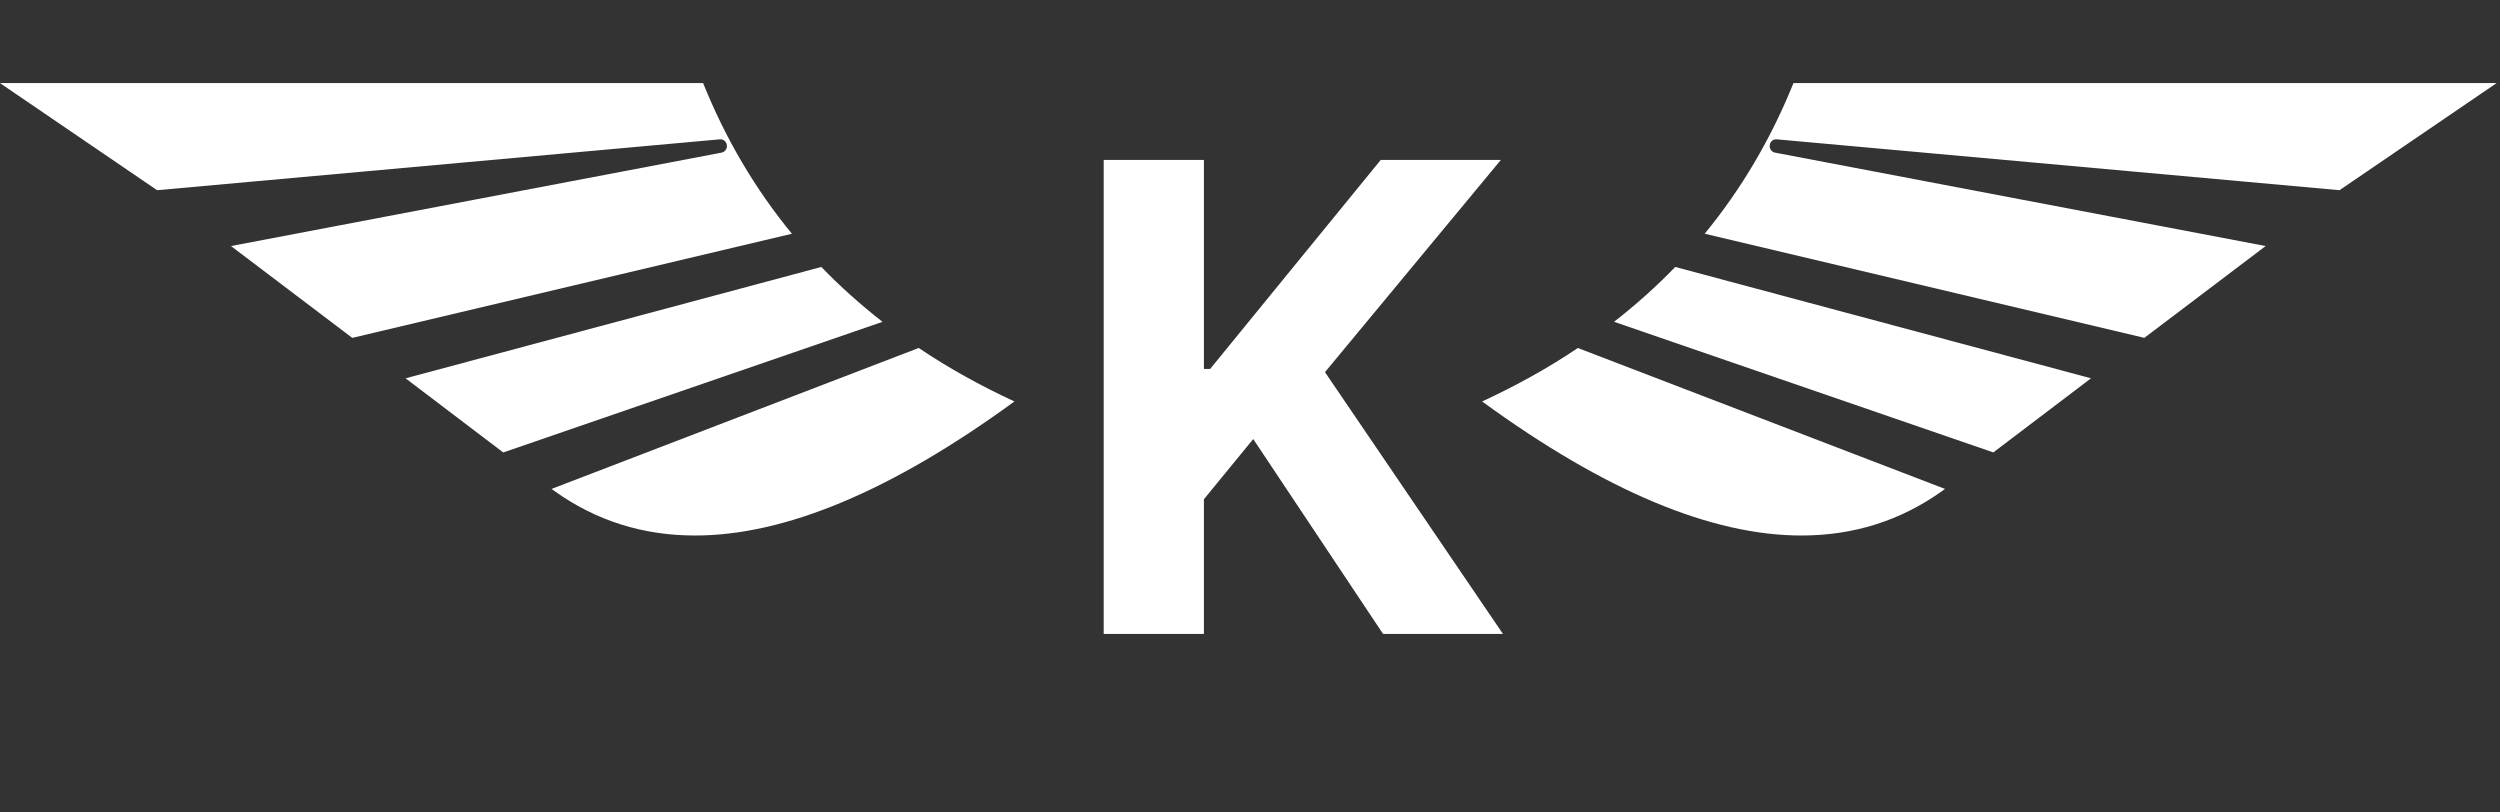 <svg width="280" height="91" viewBox="0 0 280 91" fill="none" xmlns="http://www.w3.org/2000/svg">
    <rect x="0" y="0" width="280" height="91" fill="#333333" stroke="none"/>
    <path
        d="M78.749 9.307H0L17.595 21.302L80.623 15.605C81.013 15.568 81.357 15.856 81.409 16.254C81.463 16.654 81.201 17.021 80.819 17.094L25.871 27.558L39.454 37.842L88.694 26.179C84.581 21.175 81.264 15.554 78.749 9.307Z"
        fill="white" />
    <path
        d="M61.779 54.757L62.1 54.996C66.759 58.319 71.99 59.974 77.844 59.977C87.9 59.983 99.849 55.005 113.615 44.964C109.775 43.181 106.196 41.201 102.896 38.973L61.779 54.757Z"
        fill="white" />
    <path
        d="M91.989 29.899L45.424 42.372L56.364 50.675L98.84 36.045C96.38 34.124 94.094 32.082 91.989 29.899Z"
        fill="white" />
    <path
        d="M198.996 15.605L262.024 21.302L279.62 9.307H200.867C198.349 15.554 195.032 21.175 190.925 26.178L240.166 37.84L253.752 27.557L198.799 17.094C198.417 17.02 198.155 16.651 198.21 16.253C198.262 15.853 198.605 15.568 198.996 15.605Z"
        fill="white" />
    <path
        d="M166 44.965C179.766 55.008 191.716 59.986 201.772 59.977C207.626 59.974 212.857 58.316 217.516 54.996L217.838 54.757L176.719 38.977C173.419 41.202 169.838 43.182 166 44.965Z"
        fill="white" />
    <path
        d="M180.775 36.041L223.252 50.67L234.192 42.37L187.627 29.898C185.521 32.081 183.236 34.123 180.775 36.041Z"
        fill="white" />
    <path
        d="M123.614 71V17.909H134.839V41.318H135.539L154.644 17.909H168.099L148.397 41.681L168.332 71H154.904L140.361 49.173L134.839 55.913V71H123.614Z"
        fill="white" />
</svg>
